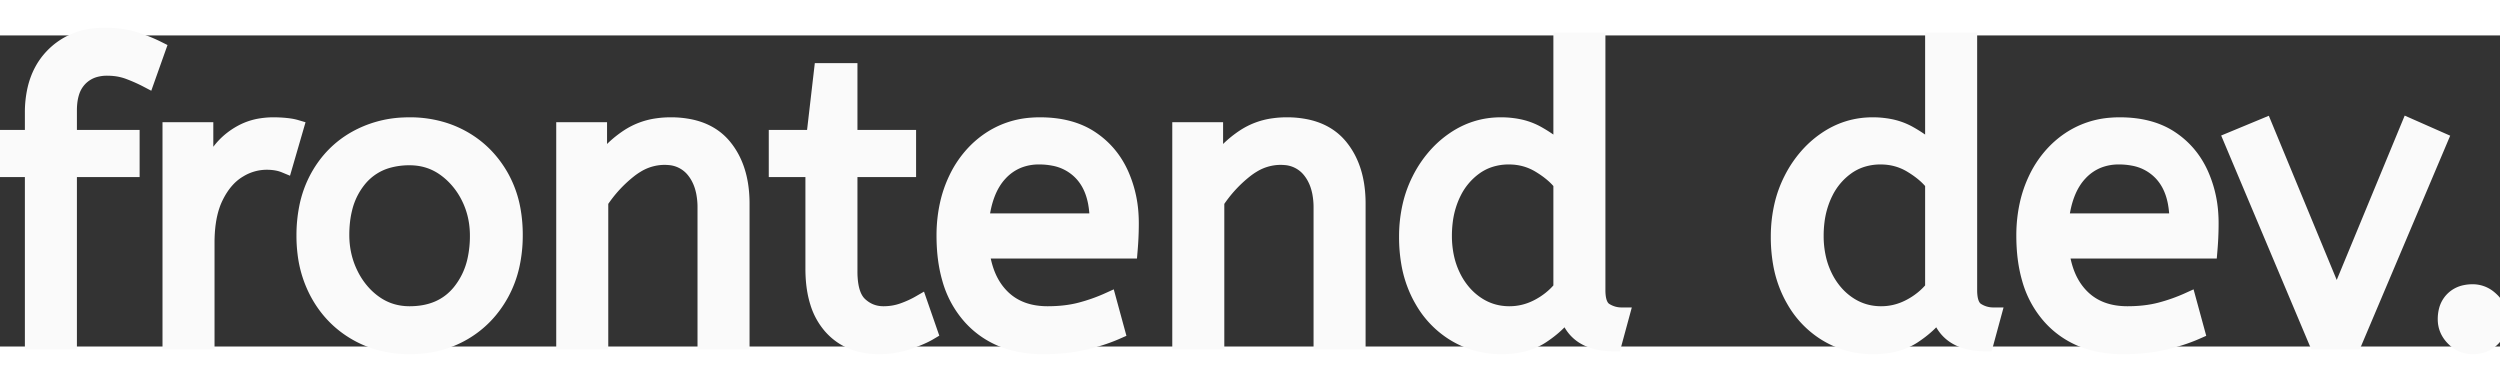 <svg width="720" height="110" viewBox="0 0 614 76.401" xmlns="http://www.w3.org/2000/svg"><rect x="0" y="0" width="614" height="76.401" fill="#333333" stroke="none"/><g id="svgGroup" stroke-linecap="round" fill-rule="evenodd" font-size="4pt" stroke="#fafafa" stroke-width=".25mm" fill="#fafafa" style="stroke:#fafafa;stroke-width:1mm;fill:#fafafa"><path d="M 147.5 75.2 L 138.5 75.2 L 138.5 23.2 L 147.2 23.2 L 147.2 31.9 Q 150 27.7 154.35 24.85 A 17.316 17.316 0 0 1 161.456 22.226 A 22.629 22.629 0 0 1 164.7 22 A 23.225 23.225 0 0 1 169.765 22.518 Q 174.859 23.656 177.85 27.3 Q 181.975 32.326 182.188 40.409 A 33.764 33.764 0 0 1 182.2 41.3 L 182.2 75.2 L 173.2 75.2 L 173.2 42.3 A 19.265 19.265 0 0 0 172.858 38.559 Q 172.419 36.345 171.419 34.597 A 10.966 10.966 0 0 0 170.55 33.3 A 8.579 8.579 0 0 0 164.273 29.947 A 12.061 12.061 0 0 0 163.2 29.9 A 13.122 13.122 0 0 0 156.351 31.864 A 17.353 17.353 0 0 0 154.5 33.15 Q 150.4 36.4 147.5 40.8 L 147.5 75.2 Z M 298.8 75.2 L 289.8 75.2 L 289.8 23.2 L 298.5 23.2 L 298.5 31.9 Q 301.3 27.7 305.65 24.85 A 17.316 17.316 0 0 1 312.756 22.226 A 22.629 22.629 0 0 1 316 22 A 23.225 23.225 0 0 1 321.065 22.518 Q 326.159 23.656 329.15 27.3 Q 333.275 32.326 333.488 40.409 A 33.764 33.764 0 0 1 333.5 41.3 L 333.5 75.2 L 324.5 75.2 L 324.5 42.3 A 19.265 19.265 0 0 0 324.158 38.559 Q 323.719 36.345 322.719 34.597 A 10.966 10.966 0 0 0 321.85 33.3 A 8.579 8.579 0 0 0 315.573 29.947 A 12.061 12.061 0 0 0 314.5 29.9 A 13.122 13.122 0 0 0 307.651 31.864 A 17.353 17.353 0 0 0 305.8 33.15 Q 301.7 36.4 298.8 40.8 L 298.8 75.2 Z M 17 75.2 L 8 75.2 L 8 32.9 L 0 32.9 L 0 25.1 L 8 25.1 L 8 19 A 25.495 25.495 0 0 1 8.626 13.182 Q 9.734 8.452 12.802 5.203 A 16.387 16.387 0 0 1 12.9 5.1 A 16.367 16.367 0 0 1 23.304 0.125 A 22.463 22.463 0 0 1 25.7 0 A 29.982 29.982 0 0 1 29.21 0.195 Q 30.955 0.401 32.471 0.825 A 17.884 17.884 0 0 1 32.9 0.95 Q 36 1.9 38.8 3.3 L 36.1 10.9 Q 34 9.8 31.6 8.9 A 14.172 14.172 0 0 0 27.978 8.079 A 17.356 17.356 0 0 0 26.3 8 A 10.802 10.802 0 0 0 23.271 8.405 A 8.291 8.291 0 0 0 19.55 10.65 A 8.462 8.462 0 0 0 17.603 14.019 Q 17 15.92 17 18.4 L 17 25.1 L 32.4 25.1 L 32.4 32.9 L 17 32.9 L 17 75.2 Z M 383.4 28.4 L 383.4 1.2 L 392.4 1.2 L 392.4 62.6 A 12.15 12.15 0 0 0 392.502 64.236 Q 392.834 66.67 394.25 67.55 Q 396.1 68.7 398.3 68.7 L 396.4 75.7 Q 386.9 75.7 384.8 68.1 Q 382.6 71.2 378.65 73.8 Q 374.7 76.4 368.7 76.4 Q 362.3 76.4 357 73.1 A 22.692 22.692 0 0 1 349.462 65.309 A 27.622 27.622 0 0 1 348.6 63.75 A 27.533 27.533 0 0 1 346.012 55.808 A 37.221 37.221 0 0 1 345.5 49.5 A 33.94 33.94 0 0 1 346.389 41.586 A 27.963 27.963 0 0 1 348.65 35.4 A 27.291 27.291 0 0 1 353.269 28.809 A 24.186 24.186 0 0 1 357.05 25.6 Q 362.3 22 368.6 22 A 21.642 21.642 0 0 1 372.872 22.402 A 15.942 15.942 0 0 1 377.55 24.1 A 34.343 34.343 0 0 1 380.13 25.689 Q 381.354 26.524 382.325 27.374 A 16.59 16.59 0 0 1 383.4 28.4 Z M 474.7 28.4 L 474.7 1.2 L 483.7 1.2 L 483.7 62.6 A 12.15 12.15 0 0 0 483.802 64.236 Q 484.134 66.67 485.55 67.55 Q 487.4 68.7 489.6 68.7 L 487.7 75.7 Q 478.2 75.7 476.1 68.1 Q 473.9 71.2 469.95 73.8 Q 466 76.4 460 76.4 Q 453.6 76.4 448.3 73.1 A 22.692 22.692 0 0 1 440.762 65.309 A 27.622 27.622 0 0 1 439.9 63.75 A 27.533 27.533 0 0 1 437.312 55.808 A 37.221 37.221 0 0 1 436.8 49.5 A 33.94 33.94 0 0 1 437.689 41.586 A 27.963 27.963 0 0 1 439.95 35.4 A 27.291 27.291 0 0 1 444.569 28.809 A 24.186 24.186 0 0 1 448.35 25.6 Q 453.6 22 459.9 22 A 21.642 21.642 0 0 1 464.172 22.402 A 15.942 15.942 0 0 1 468.85 24.1 A 34.343 34.343 0 0 1 471.43 25.689 Q 472.654 26.524 473.625 27.374 A 16.59 16.59 0 0 1 474.7 28.4 Z M 277.5 52.9 L 241.1 52.9 A 24.088 24.088 0 0 0 242.239 57.925 Q 243.575 61.738 246.2 64.3 Q 250.4 68.4 257.3 68.4 Q 261.8 68.4 265.4 67.45 Q 269 66.5 272.3 65 L 274.4 72.7 A 40.77 40.77 0 0 1 270.065 74.326 A 51.863 51.863 0 0 1 266.3 75.35 A 38.914 38.914 0 0 1 261.208 76.169 A 52.025 52.025 0 0 1 256.2 76.4 A 28.318 28.318 0 0 1 248.454 75.395 A 21.108 21.108 0 0 1 238.45 69.25 A 23.521 23.521 0 0 1 233.245 59.71 Q 231.9 55.045 231.9 49.2 A 35.359 35.359 0 0 1 232.733 41.378 A 28.84 28.84 0 0 1 234.85 35.25 A 24.642 24.642 0 0 1 239.866 28.168 A 22.887 22.887 0 0 1 243.1 25.55 A 21.048 21.048 0 0 1 253.359 22.078 A 26.205 26.205 0 0 1 255.4 22 Q 262.9 22 267.85 25.25 Q 272.8 28.5 275.3 34 A 28.185 28.185 0 0 1 277.726 43.864 A 33.434 33.434 0 0 1 277.8 46.1 A 75.204 75.204 0 0 1 277.509 52.797 A 69.426 69.426 0 0 1 277.5 52.9 Z M 542.7 52.9 L 506.3 52.9 A 24.088 24.088 0 0 0 507.439 57.925 Q 508.775 61.738 511.4 64.3 Q 515.6 68.4 522.5 68.4 Q 527 68.4 530.6 67.45 Q 534.2 66.5 537.5 65 L 539.6 72.7 A 40.77 40.77 0 0 1 535.265 74.326 A 51.863 51.863 0 0 1 531.5 75.35 A 38.914 38.914 0 0 1 526.408 76.169 A 52.025 52.025 0 0 1 521.4 76.4 A 28.318 28.318 0 0 1 513.654 75.395 A 21.108 21.108 0 0 1 503.65 69.25 A 23.521 23.521 0 0 1 498.445 59.71 Q 497.1 55.045 497.1 49.2 A 35.359 35.359 0 0 1 497.933 41.378 A 28.84 28.84 0 0 1 500.05 35.25 A 24.642 24.642 0 0 1 505.066 28.168 A 22.887 22.887 0 0 1 508.3 25.55 A 21.048 21.048 0 0 1 518.559 22.078 A 26.205 26.205 0 0 1 520.6 22 Q 528.1 22 533.05 25.25 Q 538 28.5 540.5 34 A 28.185 28.185 0 0 1 542.926 43.864 A 33.434 33.434 0 0 1 543 46.1 A 75.204 75.204 0 0 1 542.709 52.797 A 69.426 69.426 0 0 1 542.7 52.9 Z M 578.3 75.2 L 568.9 75.2 L 548 25.6 L 556.2 22.2 L 573.9 65 L 591.6 22.2 L 599.3 25.6 L 578.3 75.2 Z M 199.7 57.3 L 199.7 32.9 L 190.7 32.9 L 190.7 25.1 L 199.9 25.1 L 201.8 8.7 L 208.7 8.7 L 208.7 25.1 L 223.1 25.1 L 223.1 32.9 L 208.7 32.9 L 208.7 58 A 21.559 21.559 0 0 0 208.868 60.796 Q 209.341 64.402 211.15 66.1 Q 213.6 68.4 217 68.4 Q 219.5 68.4 221.75 67.6 Q 224 66.8 225.9 65.7 L 228.4 72.9 A 18.546 18.546 0 0 1 226.782 73.756 Q 225.98 74.135 225.034 74.508 A 43.365 43.365 0 0 1 223 75.25 Q 219.6 76.4 215.9 76.4 Q 208.4 76.4 204.05 71.45 A 16.116 16.116 0 0 1 200.822 65.548 Q 200.059 63.117 199.815 60.181 A 34.777 34.777 0 0 1 199.7 57.3 Z M 50.8 75.2 L 41.8 75.2 L 41.8 23.2 L 50.5 23.2 L 50.5 34.5 Q 51.8 31.2 54 28.35 Q 56.2 25.5 59.5 23.75 A 14.817 14.817 0 0 1 64.18 22.226 A 19.459 19.459 0 0 1 67.2 22 Q 68.7 22 70.2 22.15 A 18.972 18.972 0 0 1 71.255 22.284 Q 71.755 22.362 72.182 22.463 A 8.817 8.817 0 0 1 72.7 22.6 L 70 31.9 A 9.763 9.763 0 0 0 67.855 31.288 Q 66.759 31.1 65.5 31.1 A 12.958 12.958 0 0 0 58.87 32.946 A 15.609 15.609 0 0 0 58.45 33.2 Q 55.122 35.286 52.978 39.642 A 22.927 22.927 0 0 0 52.95 39.7 Q 51.187 43.307 50.87 48.528 A 39.09 39.09 0 0 0 50.8 50.9 L 50.8 75.2 Z M 87.3 72.95 A 24.559 24.559 0 0 0 91.898 75.04 Q 95.953 76.4 100.6 76.4 Q 108 76.4 113.85 73 Q 119.7 69.6 123.1 63.45 A 26.255 26.255 0 0 0 125.753 56.309 A 34.184 34.184 0 0 0 126.5 49 A 34.542 34.542 0 0 0 126.015 43.092 A 25.795 25.795 0 0 0 123.05 34.65 Q 119.6 28.6 113.75 25.3 A 24.848 24.848 0 0 0 109.109 23.273 A 27.738 27.738 0 0 0 100.6 22 A 31.325 31.325 0 0 0 99.02 22.04 A 26.169 26.169 0 0 0 87.4 25.3 Q 81.5 28.6 78.1 34.7 A 26.023 26.023 0 0 0 75.351 42.29 A 35.006 35.006 0 0 0 74.7 49.2 A 34.82 34.82 0 0 0 74.965 53.554 A 27.451 27.451 0 0 0 78.05 63.35 Q 81.4 69.5 87.3 72.95 Z M 100.6 68.4 Q 108.5 68.4 112.9 63.05 A 18.802 18.802 0 0 0 116.719 54.96 A 27.105 27.105 0 0 0 117.3 49.2 Q 117.3 44 115.1 39.65 A 19.198 19.198 0 0 0 110.928 34.081 A 18.17 18.17 0 0 0 109.15 32.65 Q 105.4 30 100.6 30 A 19.249 19.249 0 0 0 95.374 30.672 A 14.037 14.037 0 0 0 88.3 35.2 A 17.878 17.878 0 0 0 84.626 42.574 Q 83.9 45.506 83.9 49 Q 83.9 54.2 86.1 58.65 A 19.437 19.437 0 0 0 89.63 63.69 A 17.627 17.627 0 0 0 92.05 65.75 Q 95.8 68.4 100.6 68.4 Z M 383.4 62.1 L 383.4 36.3 A 15.847 15.847 0 0 0 381.289 34.127 Q 380.168 33.164 378.769 32.266 A 28.139 28.139 0 0 0 378.1 31.85 Q 374.7 29.8 370.6 29.8 A 14.946 14.946 0 0 0 365.644 30.6 A 13.385 13.385 0 0 0 362.2 32.4 A 16.69 16.69 0 0 0 357.03 38.55 A 19.924 19.924 0 0 0 356.65 39.35 A 22.19 22.19 0 0 0 354.91 45.715 A 28.113 28.113 0 0 0 354.7 49.2 A 24.757 24.757 0 0 0 355.293 54.719 A 20.327 20.327 0 0 0 356.8 59.05 A 18.205 18.205 0 0 0 359.84 63.564 A 16.122 16.122 0 0 0 362.55 65.9 Q 366.2 68.4 370.7 68.4 Q 374.4 68.4 377.75 66.65 Q 381.1 64.9 383.4 62.1 Z M 474.7 62.1 L 474.7 36.3 A 15.847 15.847 0 0 0 472.589 34.127 Q 471.468 33.164 470.069 32.266 A 28.139 28.139 0 0 0 469.4 31.85 Q 466 29.8 461.9 29.8 A 14.946 14.946 0 0 0 456.944 30.6 A 13.385 13.385 0 0 0 453.5 32.4 A 16.69 16.69 0 0 0 448.33 38.55 A 19.924 19.924 0 0 0 447.95 39.35 A 22.19 22.19 0 0 0 446.21 45.715 A 28.113 28.113 0 0 0 446 49.2 A 24.757 24.757 0 0 0 446.593 54.719 A 20.327 20.327 0 0 0 448.1 59.05 A 18.205 18.205 0 0 0 451.14 63.564 A 16.122 16.122 0 0 0 453.85 65.9 Q 457.5 68.4 462 68.4 Q 465.7 68.4 469.05 66.65 Q 472.4 64.9 474.7 62.1 Z M 241 45.6 L 269.5 45.6 A 24.355 24.355 0 0 0 269.096 41.015 Q 268.6 38.431 267.496 36.407 A 12.422 12.422 0 0 0 265.7 33.9 A 12.488 12.488 0 0 0 258.739 30.124 A 18.395 18.395 0 0 0 255.2 29.8 A 13.58 13.58 0 0 0 250.088 30.735 A 12.524 12.524 0 0 0 245.6 33.85 Q 241.8 37.9 241 45.6 Z M 506.2 45.6 L 534.7 45.6 A 24.355 24.355 0 0 0 534.296 41.015 Q 533.8 38.431 532.696 36.407 A 12.422 12.422 0 0 0 530.9 33.9 A 12.488 12.488 0 0 0 523.939 30.124 A 18.395 18.395 0 0 0 520.4 29.8 A 13.58 13.58 0 0 0 515.288 30.735 A 12.524 12.524 0 0 0 510.8 33.85 Q 507 37.9 506.2 45.6 Z M 602.663 74.462 A 6.418 6.418 0 0 0 607.3 76.4 A 8.605 8.605 0 0 0 607.922 76.378 A 6.461 6.461 0 0 0 612.1 74.55 Q 614 72.7 614 69.7 A 6.225 6.225 0 0 0 613.421 67.029 A 6.955 6.955 0 0 0 611.95 65 A 8.478 8.478 0 0 0 611.429 64.531 A 6.325 6.325 0 0 0 607.3 63 A 8.813 8.813 0 0 0 605.447 63.185 A 5.979 5.979 0 0 0 602.4 64.8 A 5.927 5.927 0 0 0 600.832 67.64 A 8.624 8.624 0 0 0 600.6 69.7 Q 600.6 72.4 602.6 74.4 A 8.317 8.317 0 0 0 602.663 74.462 Z" vector-effect="non-scaling-stroke"/></g></svg>